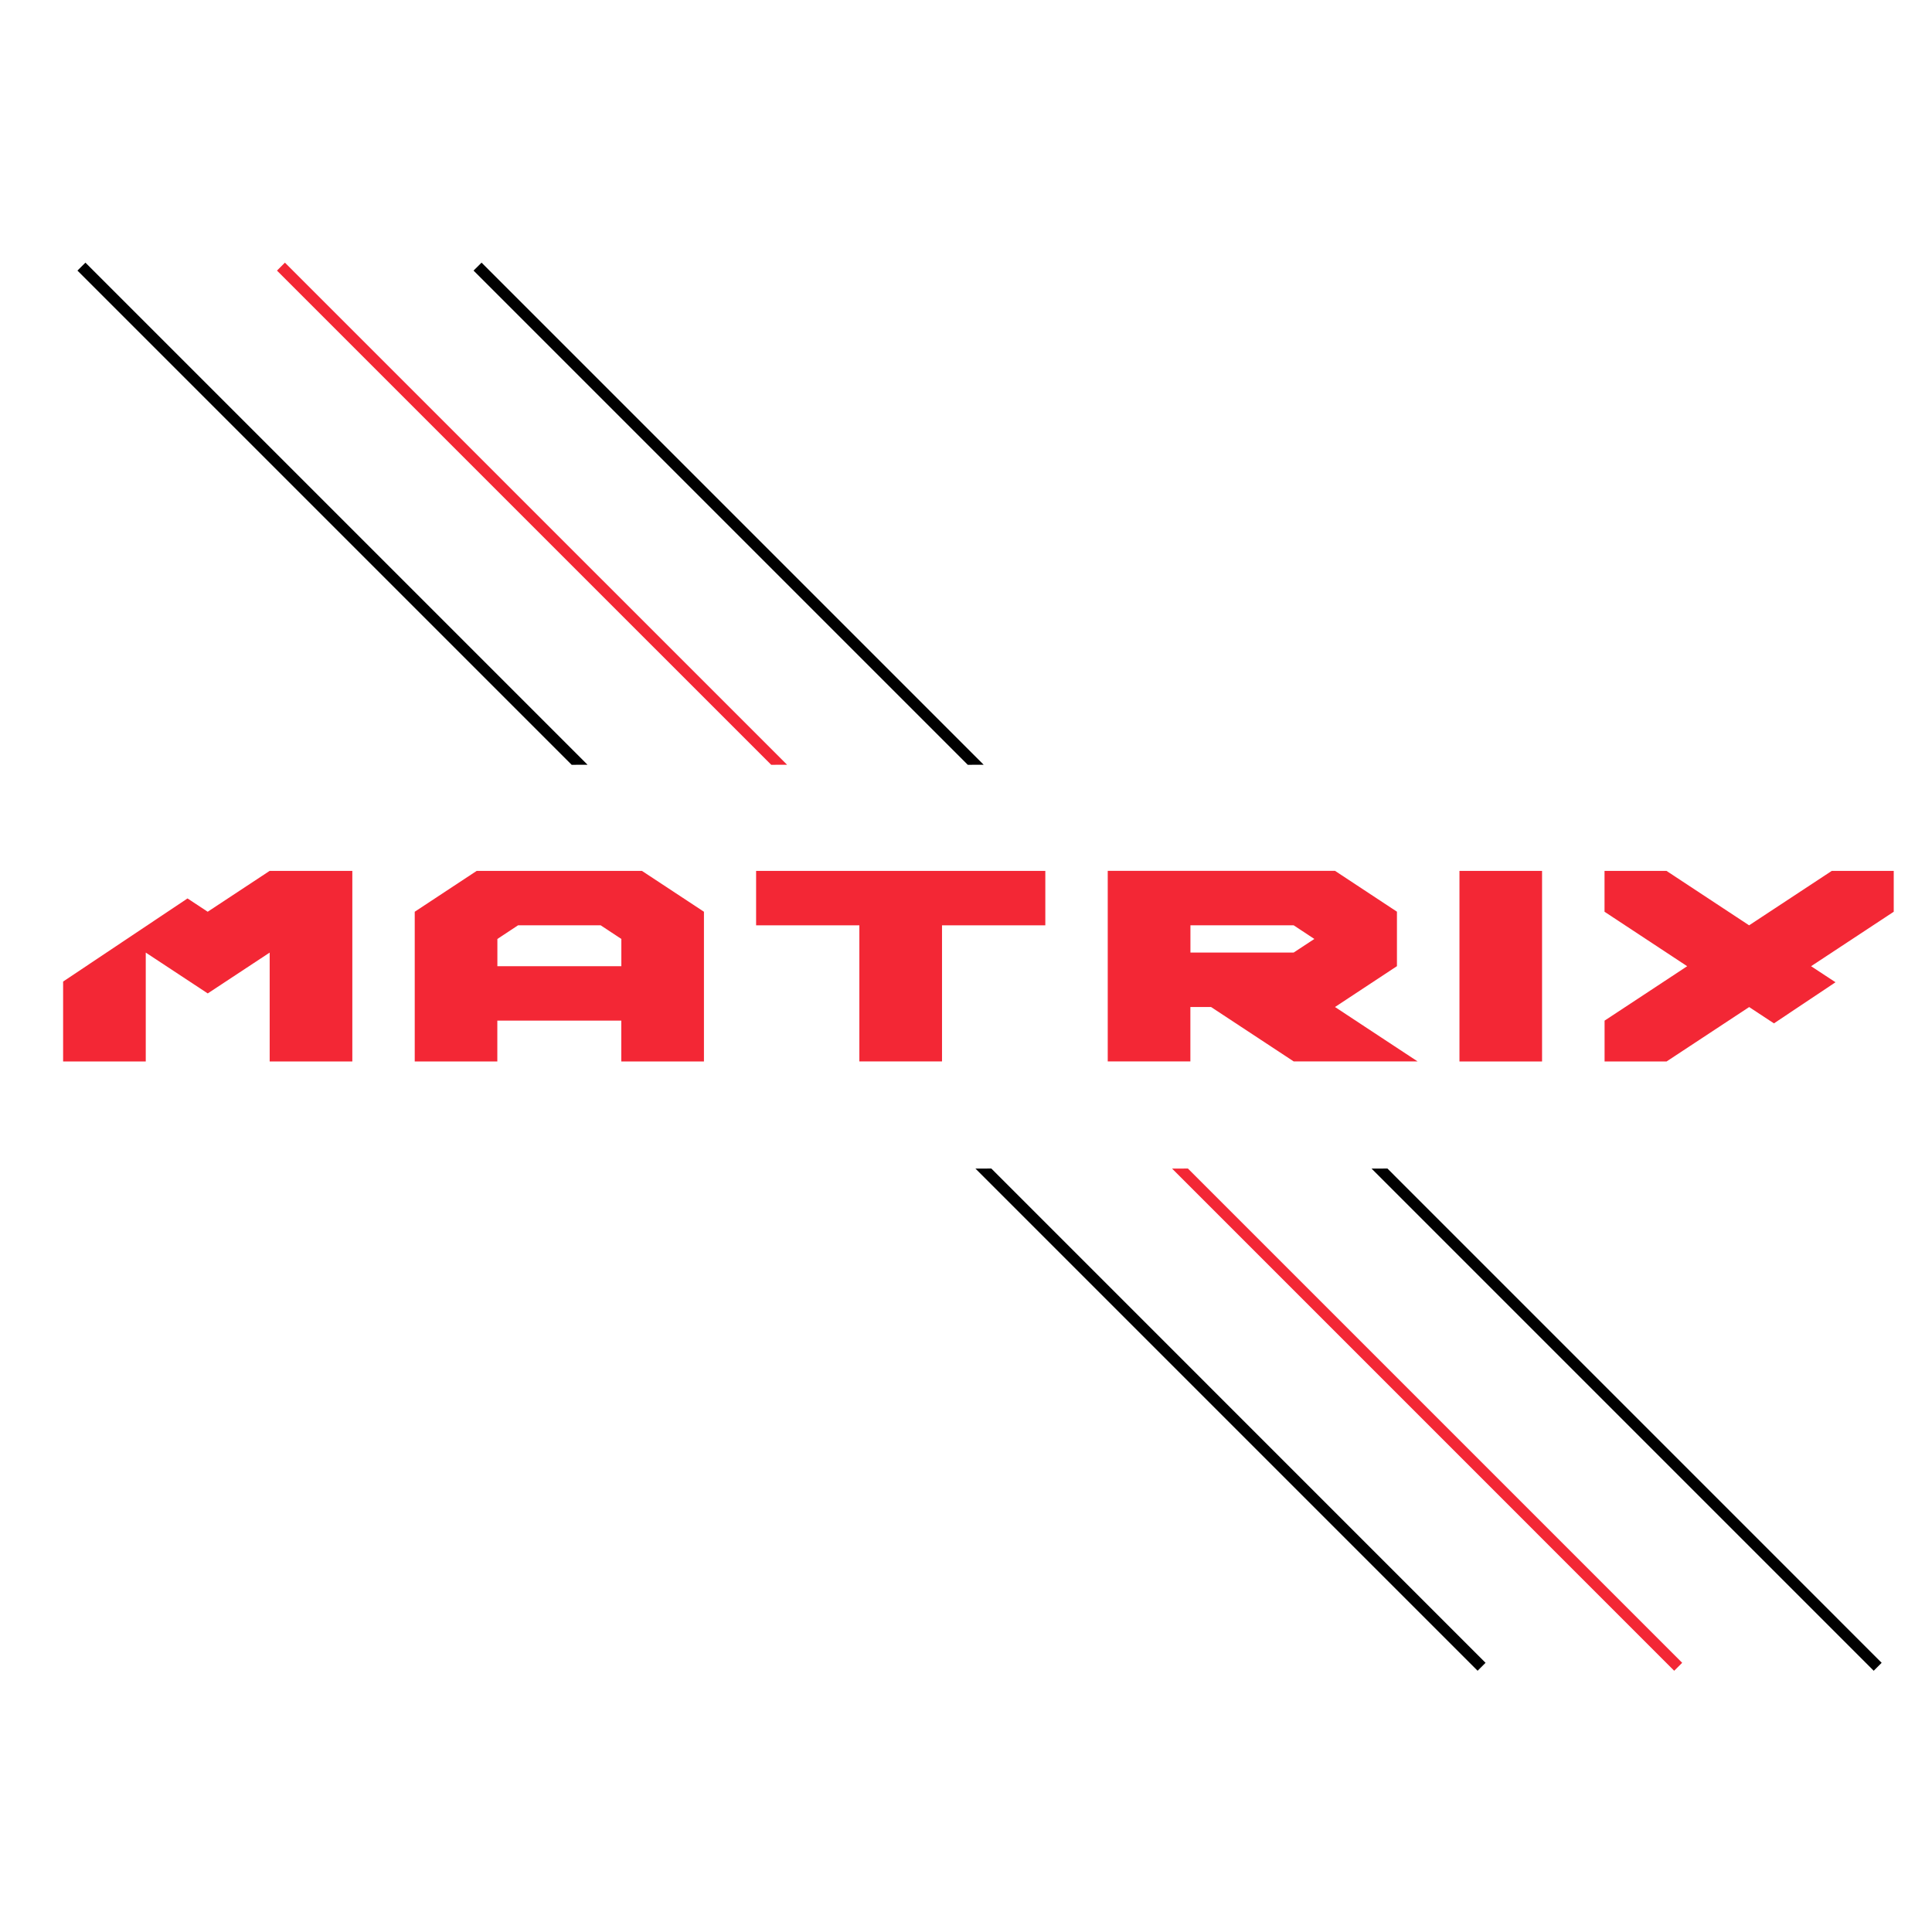 <?xml version="1.0" encoding="utf-8"?>
<!-- Generator: Adobe Illustrator 25.0.1, SVG Export Plug-In . SVG Version: 6.00 Build 0)  -->
<svg version="1.1" id="Layer_1" xmlns="http://www.w3.org/2000/svg" xmlns:xlink="http://www.w3.org/1999/xlink" x="0px" y="0px"
	 viewBox="0 0 360 360" style="enable-background:new 0 0 360 360;" xml:space="preserve">
<style type="text/css">
	.st0{fill:#F32735;}
</style>
<g>
	<path class="st0" d="M50.24,162.28l-11.54,7.61l-3.76-2.48L11.76,182.9v14.89h15.4v-20.29l11.55,7.61l11.54-7.61v20.29h15.4v-35.51
		H50.24z"/>
	<path class="st0" d="M119.62,162.28h-30.8l-11.54,7.61v27.9h15.39v-7.61h23.1v7.61h15.4v-27.9L119.62,162.28z M115.78,180.04h-23.1
		v-5.08l3.85-2.54h15.4l3.85,2.54V180.04z"/>
	<path class="st0" d="M140.89,162.28v10.14h19.24v25.36h15.4v-25.36h19.25v-10.14H140.89z"/>
	<path class="st0" d="M258.06,193.77l-3.72-2.45l-5.58-3.68l11.54-7.61v-10.15l-11.54-7.61h-42.35v35.51h15.4v-10.14h3.85
		l15.4,10.14h23.09L258.06,193.77z M241.06,177.49h-19.24v-5.07h19.24l3.85,2.54L241.06,177.49z"/>
	<path class="st0" d="M271.95,162.28v35.51h15.39v-35.51H271.95z"/>
	<path class="st0" d="M352.87,162.28h-11.55l-15.4,10.14l-15.39-10.14h-11.55v7.61l15.4,10.15l-5.58,3.68l-3.72,2.45l-6.09,4.01
		v7.61h11.55l15.39-10.14l4.62,3.04l11.47-7.66l-4.55-2.99l15.4-10.15V162.28z"/>
</g>
<polygon class="st0" points="146.66,142.5 143.7,142.51 51.61,50.42 53.09,48.94 "/>
<polygon points="109.48,142.5 106.52,142.51 14.43,50.42 15.92,48.94 "/>
<polygon points="183.29,142.5 180.33,142.51 88.24,50.42 89.73,48.94 "/>
<polygon class="st0" points="218.4,217.75 221.35,217.74 313.45,309.84 311.96,311.32 "/>
<polygon points="255.57,217.75 258.53,217.74 350.62,309.84 349.14,311.32 "/>
<polygon points="181.76,217.75 184.72,217.74 276.81,309.84 275.33,311.32 "/>
</svg>
